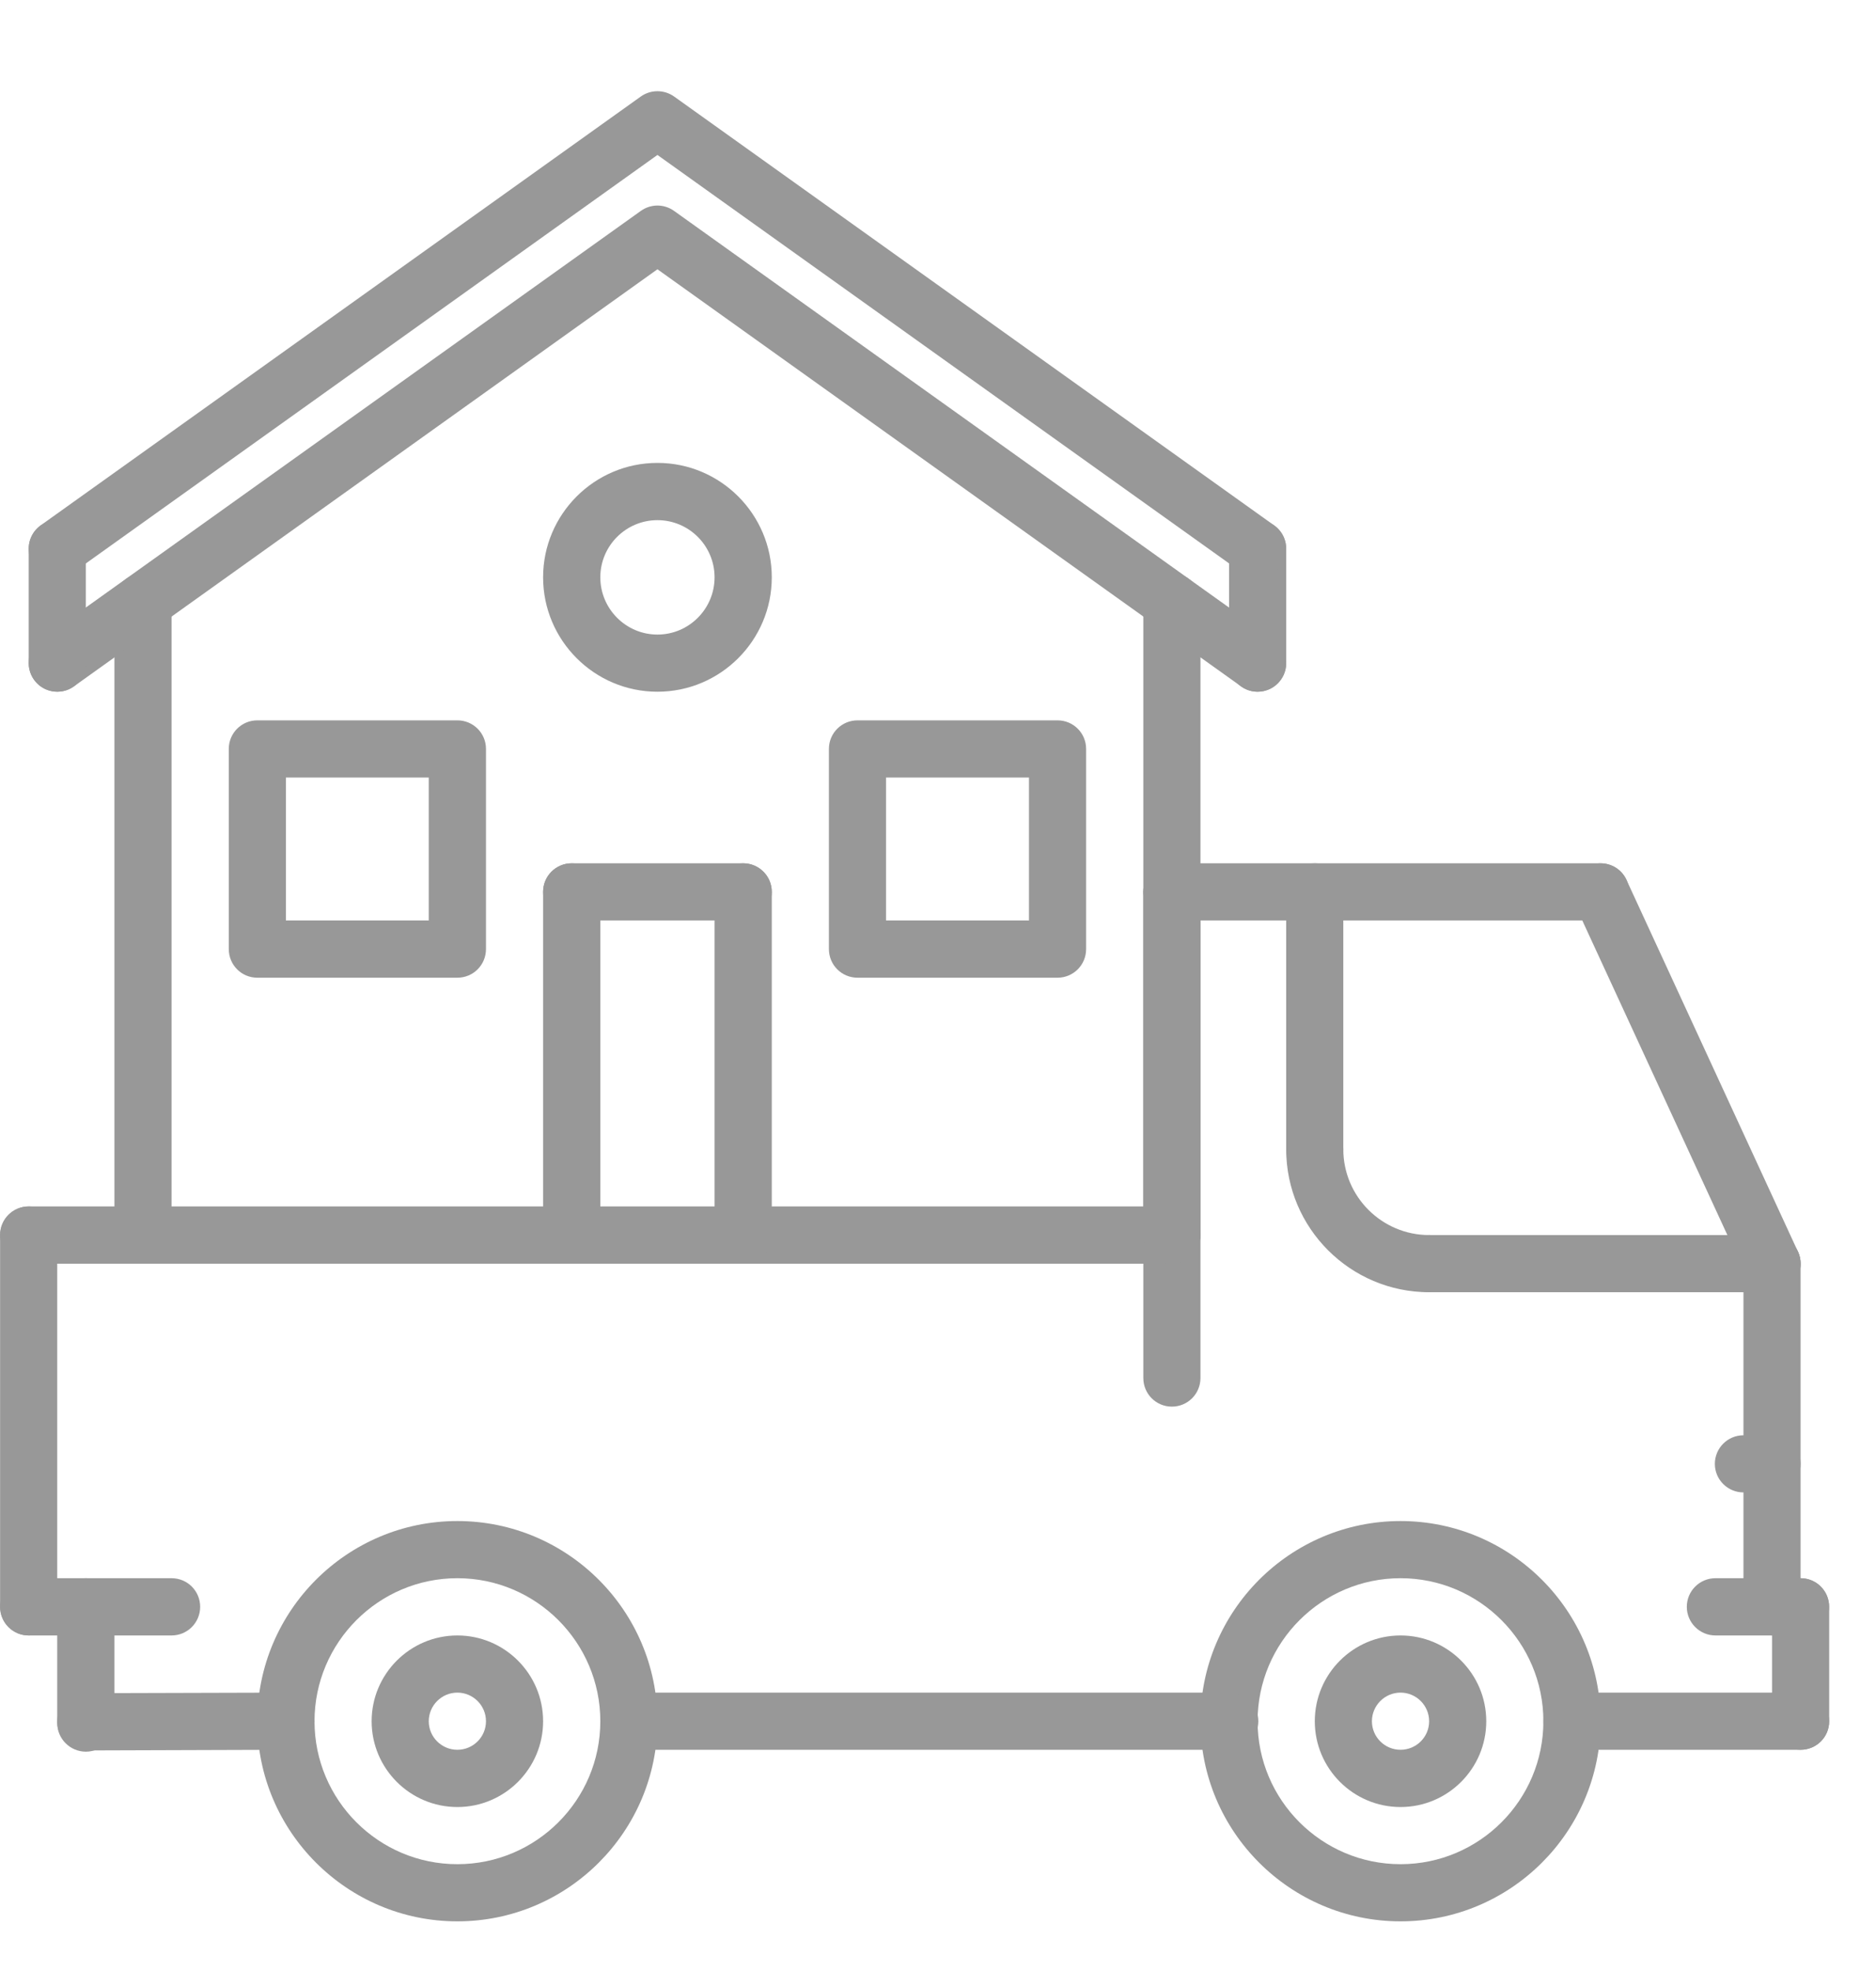 <svg width="20" height="21" viewBox="0 0 20 21" fill="none" xmlns="http://www.w3.org/2000/svg">
<g clip-path="url(#clip0_31_898)">
<path d="M12.493 9.198C12.325 9.198 12.189 9.334 12.189 9.503V14.682C12.189 14.851 12.325 14.987 12.493 14.987C12.662 14.987 12.798 14.851 12.798 14.682V9.503C12.798 9.334 12.662 9.198 12.493 9.198Z" fill="#989898"/>
<path d="M19.196 16.815H18.288C18.12 16.815 17.983 16.951 17.983 17.12C17.983 17.288 18.12 17.425 18.288 17.425H19.196C19.364 17.425 19.5 17.288 19.5 17.12C19.5 16.951 19.364 16.815 19.196 16.815Z" fill="#989898"/>
<path d="M19.196 16.815C19.028 16.815 18.892 16.951 18.892 17.12V18.339C18.892 18.507 19.028 18.643 19.196 18.643C19.365 18.643 19.501 18.507 19.501 18.339V17.12C19.501 16.951 19.365 16.815 19.196 16.815Z" fill="#989898"/>
<path d="M3.048 18.034C3.048 18.034 3.047 18.034 3.047 18.034L0.914 18.04C0.746 18.041 0.61 18.177 0.61 18.346C0.611 18.514 0.747 18.65 0.915 18.65C0.915 18.65 0.916 18.65 0.916 18.65L3.049 18.643C3.217 18.643 3.353 18.506 3.353 18.338C3.352 18.17 3.216 18.034 3.048 18.034Z" fill="#989898"/>
<path d="M18.892 15.292H18.587C18.419 15.292 18.282 15.428 18.282 15.597C18.282 15.765 18.419 15.901 18.587 15.901H18.892C19.06 15.901 19.196 15.765 19.196 15.597C19.196 15.428 19.06 15.292 18.892 15.292Z" fill="#989898"/>
<path d="M18.892 13.159C18.723 13.159 18.587 13.295 18.587 13.464V17.12C18.587 17.288 18.723 17.425 18.892 17.425C19.06 17.425 19.196 17.288 19.196 17.12V13.464C19.196 13.295 19.06 13.159 18.892 13.159Z" fill="#989898"/>
<path d="M17.064 9.198H12.493C12.325 9.198 12.189 9.334 12.189 9.503C12.189 9.671 12.325 9.807 12.493 9.807H17.064C17.232 9.807 17.368 9.671 17.368 9.503C17.368 9.334 17.232 9.198 17.064 9.198Z" fill="#989898"/>
<path d="M19.168 13.336L17.34 9.375C17.27 9.222 17.089 9.156 16.936 9.226C16.783 9.296 16.717 9.478 16.787 9.63L18.615 13.591C18.667 13.703 18.777 13.768 18.892 13.768C18.935 13.768 18.978 13.759 19.019 13.74C19.172 13.67 19.239 13.489 19.168 13.336Z" fill="#989898"/>
<path d="M0.915 16.815C0.747 16.815 0.61 16.951 0.61 17.12V18.358C0.61 18.526 0.747 18.663 0.915 18.663C1.084 18.663 1.22 18.526 1.22 18.358V17.12C1.22 16.951 1.084 16.815 0.915 16.815Z" fill="#989898"/>
<path d="M0.306 12.854C0.137 12.854 0.001 12.991 0.001 13.159V17.12C0.001 17.288 0.137 17.425 0.306 17.425C0.474 17.425 0.61 17.288 0.61 17.12V13.159C0.61 12.991 0.474 12.854 0.306 12.854Z" fill="#989898"/>
<path d="M12.493 12.854H0.306C0.137 12.854 0.001 12.991 0.001 13.159C0.001 13.328 0.137 13.464 0.306 13.464H12.493C12.662 13.464 12.798 13.328 12.798 13.159C12.798 12.991 12.662 12.854 12.493 12.854Z" fill="#989898"/>
<path d="M1.829 16.815H0.306C0.137 16.815 0.001 16.951 0.001 17.12C0.001 17.288 0.137 17.425 0.306 17.425H1.829C1.998 17.425 2.134 17.288 2.134 17.12C2.134 16.951 1.998 16.815 1.829 16.815Z" fill="#989898"/>
<path d="M4.876 16.206C3.7 16.206 2.743 17.163 2.743 18.339C2.743 19.514 3.7 20.471 4.876 20.471C6.052 20.471 7.009 19.514 7.009 18.339C7.009 17.163 6.052 16.206 4.876 16.206ZM4.876 19.862C4.036 19.862 3.353 19.179 3.353 18.339C3.353 17.499 4.036 16.815 4.876 16.815C5.716 16.815 6.4 17.499 6.4 18.339C6.4 19.179 5.716 19.862 4.876 19.862Z" fill="#989898"/>
<path d="M4.876 17.425C4.372 17.425 3.962 17.835 3.962 18.339C3.962 18.843 4.372 19.253 4.876 19.253C5.38 19.253 5.79 18.843 5.79 18.339C5.79 17.835 5.38 17.425 4.876 17.425ZM4.876 18.643C4.708 18.643 4.571 18.507 4.571 18.339C4.571 18.171 4.708 18.034 4.876 18.034C5.044 18.034 5.181 18.171 5.181 18.339C5.181 18.507 5.044 18.643 4.876 18.643Z" fill="#989898"/>
<path d="M14.931 17.425C14.427 17.425 14.017 17.835 14.017 18.339C14.017 18.843 14.427 19.253 14.931 19.253C15.435 19.253 15.845 18.843 15.845 18.339C15.845 17.835 15.435 17.425 14.931 17.425ZM14.931 18.643C14.763 18.643 14.626 18.507 14.626 18.339C14.626 18.171 14.763 18.034 14.931 18.034C15.099 18.034 15.236 18.171 15.236 18.339C15.236 18.507 15.099 18.643 14.931 18.643Z" fill="#989898"/>
<path d="M14.931 16.206C13.755 16.206 12.798 17.163 12.798 18.339C12.798 19.514 13.755 20.471 14.931 20.471C16.107 20.471 17.064 19.514 17.064 18.339C17.064 17.163 16.107 16.206 14.931 16.206ZM14.931 19.862C14.091 19.862 13.407 19.179 13.407 18.339C13.407 17.499 14.091 16.815 14.931 16.815C15.771 16.815 16.454 17.499 16.454 18.339C16.454 19.179 15.771 19.862 14.931 19.862Z" fill="#989898"/>
<path d="M13.11 18.034H6.704C6.536 18.034 6.4 18.17 6.4 18.339C6.4 18.507 6.536 18.643 6.704 18.643H13.11C13.279 18.643 13.415 18.507 13.415 18.339C13.415 18.17 13.279 18.034 13.11 18.034Z" fill="#989898"/>
<path d="M19.196 18.034H16.759C16.59 18.034 16.454 18.17 16.454 18.339C16.454 18.507 16.59 18.643 16.759 18.643H19.196C19.365 18.643 19.501 18.507 19.501 18.339C19.501 18.17 19.365 18.034 19.196 18.034Z" fill="#989898"/>
<path d="M18.892 13.159H15.236C15.067 13.159 14.931 13.295 14.931 13.464C14.931 13.632 15.067 13.768 15.236 13.768H18.892C19.06 13.768 19.196 13.632 19.196 13.464C19.196 13.295 19.06 13.159 18.892 13.159Z" fill="#989898"/>
<path d="M15.236 13.159C14.732 13.159 14.321 12.749 14.321 12.245C14.321 12.076 14.185 11.94 14.017 11.94C13.848 11.94 13.712 12.076 13.712 12.245C13.712 13.085 14.396 13.768 15.236 13.768C15.404 13.768 15.54 13.632 15.54 13.464C15.54 13.295 15.404 13.159 15.236 13.159Z" fill="#989898"/>
<path d="M14.017 9.198C13.848 9.198 13.712 9.334 13.712 9.503V12.245C13.712 12.413 13.848 12.55 14.017 12.55C14.185 12.55 14.321 12.413 14.321 12.245V9.503C14.321 9.334 14.185 9.198 14.017 9.198Z" fill="#989898"/>
<path d="M13.407 5.542C13.239 5.542 13.103 5.678 13.103 5.846V7.065C13.103 7.234 13.239 7.37 13.407 7.37C13.576 7.37 13.712 7.234 13.712 7.065V5.846C13.712 5.678 13.576 5.542 13.407 5.542Z" fill="#989898"/>
<path d="M1.525 6.108C1.356 6.108 1.22 6.244 1.22 6.412V13.159C1.22 13.327 1.356 13.464 1.525 13.464C1.693 13.464 1.829 13.327 1.829 13.159V6.412C1.829 6.244 1.693 6.108 1.525 6.108Z" fill="#989898"/>
<path d="M12.493 6.108C12.325 6.108 12.189 6.244 12.189 6.412V13.159C12.189 13.327 12.325 13.464 12.493 13.464C12.662 13.464 12.798 13.327 12.798 13.159V6.412C12.798 6.244 12.662 6.108 12.493 6.108Z" fill="#989898"/>
<path d="M13.584 5.598L7.186 1.028C7.08 0.953 6.938 0.953 6.832 1.028L0.433 5.598C0.297 5.696 0.265 5.887 0.363 6.023C0.461 6.16 0.651 6.192 0.788 6.094L7.009 1.651L13.231 6.094C13.284 6.133 13.346 6.151 13.407 6.151C13.503 6.151 13.596 6.107 13.655 6.023C13.753 5.886 13.721 5.696 13.584 5.598Z" fill="#989898"/>
<path d="M13.584 6.817L7.186 2.247C7.08 2.171 6.938 2.171 6.832 2.247L0.433 6.817C0.297 6.915 0.265 7.105 0.363 7.242C0.461 7.379 0.651 7.411 0.788 7.313L7.009 2.869L13.231 7.313C13.284 7.351 13.346 7.37 13.407 7.37C13.503 7.37 13.596 7.325 13.655 7.242C13.753 7.105 13.721 6.915 13.584 6.817Z" fill="#989898"/>
<path d="M0.61 5.542C0.442 5.542 0.306 5.678 0.306 5.846V7.065C0.306 7.234 0.442 7.37 0.61 7.37C0.779 7.37 0.915 7.234 0.915 7.065V5.846C0.915 5.678 0.779 5.542 0.61 5.542Z" fill="#989898"/>
<path d="M7.923 9.198C7.754 9.198 7.618 9.334 7.618 9.503V13.159C7.618 13.328 7.754 13.464 7.923 13.464C8.091 13.464 8.228 13.328 8.228 13.159V9.503C8.228 9.334 8.091 9.198 7.923 9.198Z" fill="#989898"/>
<path d="M7.923 9.198H6.095C5.926 9.198 5.79 9.334 5.79 9.503C5.79 9.671 5.926 9.807 6.095 9.807H7.923C8.091 9.807 8.228 9.671 8.228 9.503C8.228 9.334 8.091 9.198 7.923 9.198Z" fill="#989898"/>
<path d="M6.095 9.198C5.926 9.198 5.79 9.334 5.79 9.503V13.159C5.79 13.328 5.926 13.464 6.095 13.464C6.263 13.464 6.4 13.328 6.4 13.159V9.503C6.4 9.334 6.263 9.198 6.095 9.198Z" fill="#989898"/>
<path d="M4.876 7.675H2.743C2.575 7.675 2.439 7.811 2.439 7.979V10.112C2.439 10.281 2.575 10.417 2.743 10.417H4.876C5.045 10.417 5.181 10.281 5.181 10.112V7.979C5.181 7.811 5.045 7.675 4.876 7.675ZM4.571 9.807H3.048V8.284H4.571V9.807Z" fill="#989898"/>
<path d="M11.274 7.675H9.142C8.973 7.675 8.837 7.811 8.837 7.979V10.112C8.837 10.281 8.973 10.417 9.142 10.417H11.274C11.443 10.417 11.579 10.281 11.579 10.112V7.979C11.579 7.811 11.443 7.675 11.274 7.675ZM10.97 9.807H9.446V8.284H10.97V9.807Z" fill="#989898"/>
<path d="M7.009 4.932C6.337 4.932 5.79 5.479 5.79 6.151C5.79 6.823 6.337 7.37 7.009 7.37C7.681 7.37 8.228 6.823 8.228 6.151C8.228 5.479 7.681 4.932 7.009 4.932ZM7.009 6.761C6.673 6.761 6.4 6.487 6.4 6.151C6.4 5.815 6.673 5.542 7.009 5.542C7.345 5.542 7.618 5.815 7.618 6.151C7.618 6.487 7.345 6.761 7.009 6.761Z" fill="#989898"/>
</g>
<defs>
<clipPath id="clip0_31_898">
<rect width="19.5" height="19.5" fill="white" transform="translate(0 0.971)"/>
</clipPath>
</defs>
</svg>
